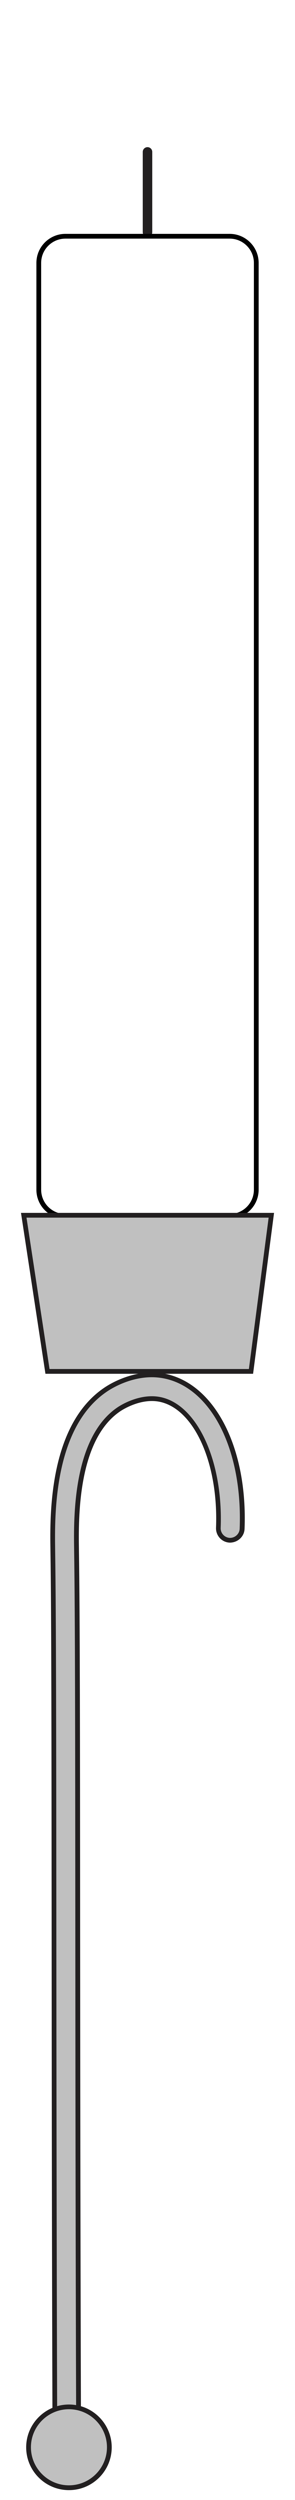 <?xml version="1.0" encoding="UTF-8"?><svg id="Layer_71" xmlns="http://www.w3.org/2000/svg" width="62" height="525" viewBox="0 0 62 525"><defs><style>.cls-1{fill:silver;}.cls-2{fill:#221f20;}</style></defs><path class="cls-2" d="m31,49.77c-.55,0-1-.45-1-1v-16.87c0-.55.45-1,1-1s1,.45,1,1v16.87c0,.55-.45,1-1,1Z"/><path d="m48.25,255.95H13.75c-3.37,0-6.1-2.74-6.1-6.1V55.21c0-3.37,2.74-6.1,6.1-6.1h34.51c3.37,0,6.1,2.74,6.1,6.1v194.63c0,3.37-2.74,6.1-6.1,6.1ZM13.75,50.11c-2.81,0-5.1,2.29-5.1,5.1v194.63c0,2.81,2.29,5.1,5.1,5.1h34.51c2.81,0,5.1-2.29,5.1-5.1V55.21c0-2.81-2.29-5.1-5.1-5.1H13.75Z"/><polygon class="cls-1" points="4.99 255.2 9.98 287.99 52.75 287.99 57.02 255.2 4.99 255.2"/><path class="cls-2" d="m53.19,288.49H9.55l-5.14-33.79h53.19l-4.41,33.79Zm-42.78-1h41.9l4.15-31.79H5.57l4.84,31.79Z"/><path class="cls-1" d="m14.03,511.89c-1.38,0-2.5-1.11-2.5-2.49-.14-41.07-.16-77.68-.18-107.1-.03-36.3-.04-62.52-.25-76.71v-.16c-.11-7.14-.38-26.12,11.33-33.77,1.46-.95,6.67-3.95,12.53-2.61,10.03,2.3,16.58,15.46,15.93,32-.05,1.38-1.23,2.43-2.6,2.4-1.38-.05-2.45-1.22-2.4-2.6.53-13.65-4.65-25.23-12.05-26.93-4.04-.93-7.94,1.44-8.68,1.92-9.41,6.14-9.16,23.12-9.07,29.51v.16c.21,14.23.23,40.47.25,76.78.02,29.41.04,66.02.18,107.08,0,1.38-1.11,2.5-2.49,2.51h0Z"/><path class="cls-2" d="m14.04,512.39h-.01c-1.65,0-2.99-1.34-3-2.99-.14-40.67-.16-77.02-.18-106.23v-1.29c-.03-36.08-.04-62.15-.25-76.28v-.16c-.11-7.22-.38-26.39,11.56-34.19,1.5-.98,6.87-4.06,12.92-2.68,10.27,2.36,16.98,15.72,16.32,32.5-.06,1.62-1.45,2.88-3.11,2.88-1.66-.06-2.95-1.46-2.89-3.12.53-13.42-4.49-24.78-11.67-26.42-3.83-.88-7.58,1.39-8.3,1.85-9.17,5.99-8.93,22.76-8.84,29.08v.16c.21,14.18.23,40.26.25,76.37v1.29c.02,29.21.05,65.55.18,106.22,0,.8-.31,1.56-.87,2.12-.56.57-1.32.88-2.12.89Zm17.87-223.18c-4.41,0-8.04,2.11-9.21,2.87-11.48,7.5-11.21,26.27-11.11,33.34v.16c.21,14.14.23,40.21.25,76.3v1.29c.02,29.21.05,65.56.18,106.23,0,1.1.9,1.99,2,1.99h0c.53,0,1.03-.21,1.41-.59.38-.38.58-.88.58-1.42-.14-40.67-.16-77.01-.18-106.22v-1.29c-.03-36.1-.04-62.18-.25-76.35v-.16c-.1-6.47-.34-23.64,9.29-29.94.77-.5,4.84-2.96,9.07-1.99,7.64,1.75,12.98,13.55,12.44,27.44-.04,1.1.82,2.03,1.92,2.08.01,0,.03,0,.04,0,1.08,0,1.99-.85,2.03-1.92.64-16.29-5.75-29.24-15.54-31.49-1-.23-1.99-.33-2.94-.33Z"/><circle class="cls-1" cx="14.49" cy="513.93" r="8.49"/><path class="cls-2" d="m14.49,522.92c-4.96,0-8.99-4.04-8.99-8.99s4.04-8.99,8.99-8.99,8.99,4.03,8.99,8.99-4.03,8.99-8.99,8.99Zm0-16.99c-4.41,0-7.99,3.59-7.99,7.99s3.59,7.99,7.99,7.99,7.99-3.59,7.99-7.99-3.59-7.99-7.99-7.99Z"/></svg>